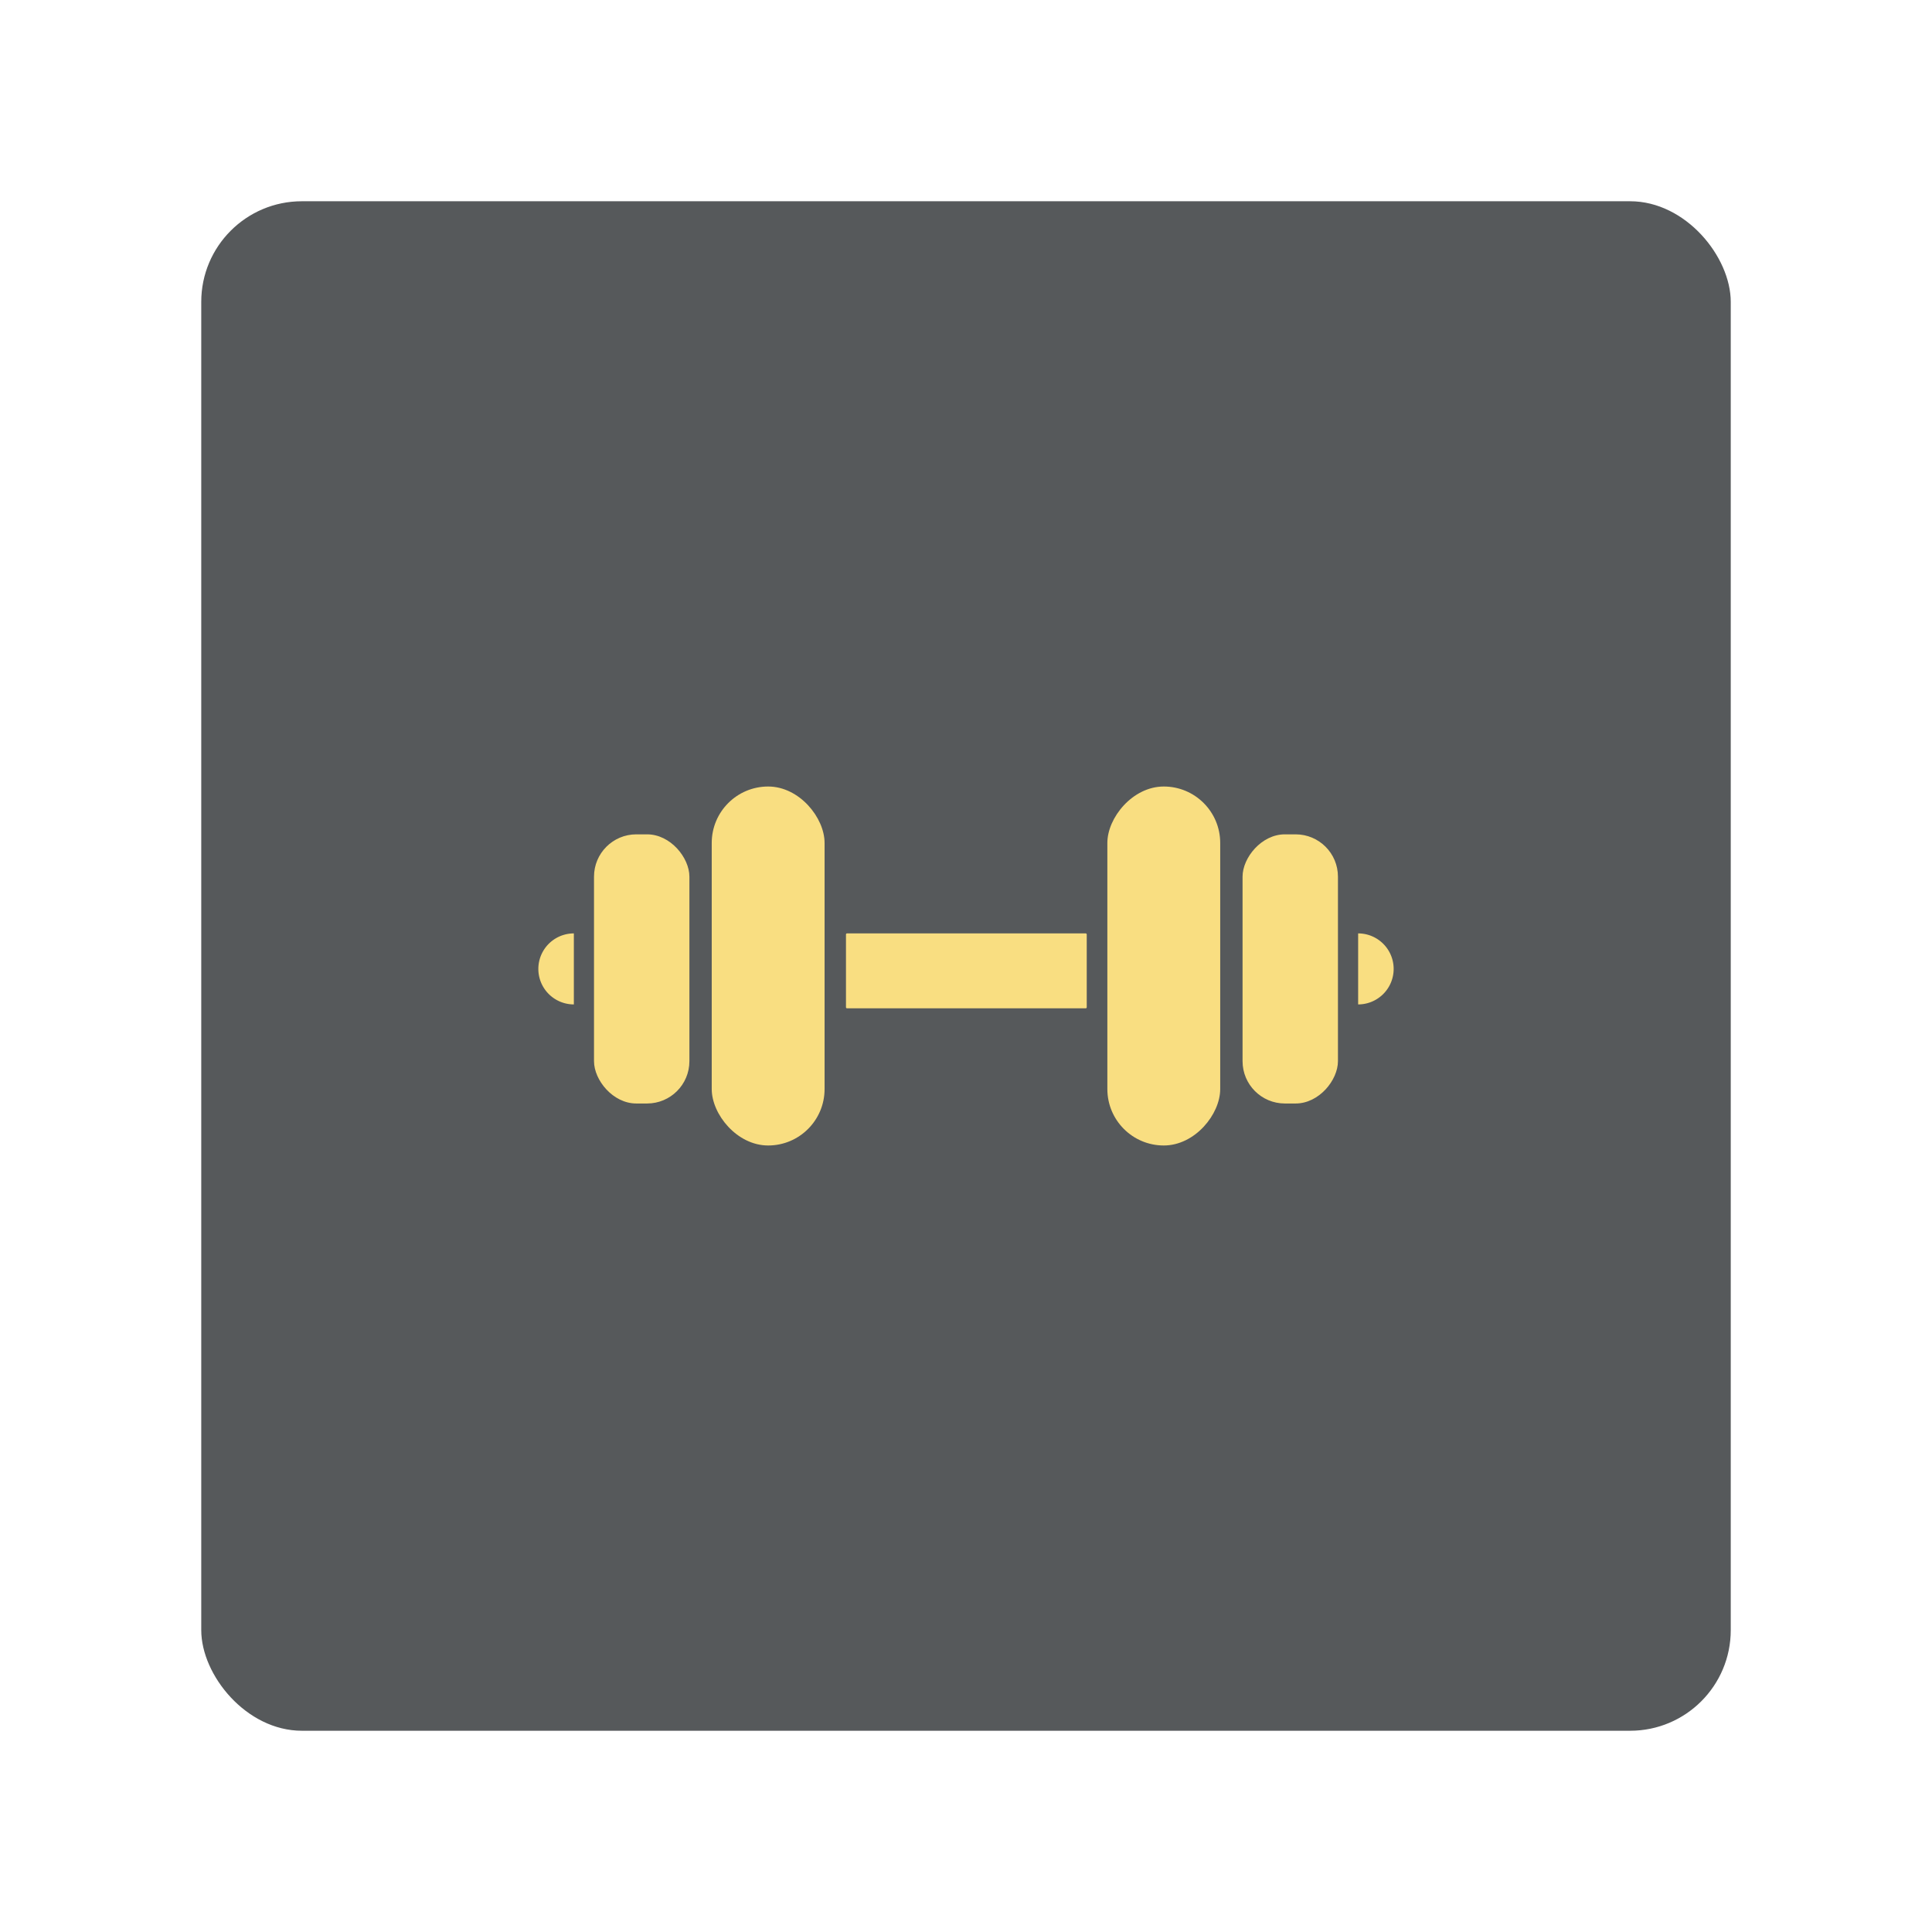 <?xml version="1.0" encoding="UTF-8" standalone="no"?>
<svg
   version="1.1"
   viewBox="0 0 192 192"
   xml:space="preserve"
   id="svg18"
   sodipodi:docname="workit.svg"
   inkscape:version="1.2.2 (b0a8486541, 2022-12-01)"
   inkscape:export-filename="workit.png"
   inkscape:export-xdpi="96"
   inkscape:export-ydpi="96"
   xmlns:inkscape="http://www.inkscape.org/namespaces/inkscape"
   xmlns:sodipodi="http://sodipodi.sourceforge.net/DTD/sodipodi-0.dtd"
   xmlns="http://www.w3.org/2000/svg"
   xmlns:svg="http://www.w3.org/2000/svg"><defs
   id="defs22" /><sodipodi:namedview
   id="namedview20"
   pagecolor="#505050"
   bordercolor="#eeeeee"
   borderopacity="1"
   inkscape:showpageshadow="0"
   inkscape:pageopacity="0"
   inkscape:pagecheckerboard="0"
   inkscape:deskcolor="#d1d1d1"
   showgrid="false"
   inkscape:zoom="1.7383042"
   inkscape:cx="29.338939"
   inkscape:cy="93.481913"
   inkscape:window-width="1884"
   inkscape:window-height="1055"
   inkscape:window-x="36"
   inkscape:window-y="0"
   inkscape:window-maximized="1"
   inkscape:current-layer="svg18" />
	 <rect
   class="a"
   x="20"
   y="20"
   width="152"
   height="152"
   rx="10"
   fill="#56595b"
   id="rect2" /><rect
   x="70.731"
   y="78.163"
   width="11.215"
   height="35.674"
   ry="5.607"
   fill="#f9de81"
   stroke-linecap="round"
   stroke-linejoin="round"
   stroke-width="4.34"
   id="rect4" /><rect
   x="59.032"
   y="82.916"
   width="9.48"
   height="26.748"
   ry="4.204"
   fill="#f9de81"
   stroke-linecap="round"
   stroke-linejoin="round"
   stroke-width="3.456"
   id="rect6" /><path
   d="m 57.029,99.818 a 3.529,3.529 0 0 1 -3.056,-1.764 3.529,3.529 0 0 1 0,-3.529 3.529,3.529 0 0 1 3.056,-1.764 v 3.529 z"
   fill="#f9de81"
   stroke-linecap="round"
   stroke-linejoin="round"
   stroke-width="4.34"
   id="path8" /><rect
   transform="scale(-1,1)"
   x="-121.263"
   y="78.163"
   width="11.215"
   height="35.674"
   ry="5.607"
   fill="#f9de81"
   stroke-linecap="round"
   stroke-linejoin="round"
   stroke-width="4.34"
   id="rect10" /><rect
   transform="scale(-1,1)"
   x="-132.964"
   y="82.916"
   width="9.48"
   height="26.748"
   ry="4.204"
   fill="#f9de81"
   stroke-linecap="round"
   stroke-linejoin="round"
   stroke-width="3.456"
   id="rect12" /><path
   d="m 134.971,99.818 a 3.529,3.529 0 0 0 3.056,-1.764 3.529,3.529 0 0 0 0,-3.529 3.529,3.529 0 0 0 -3.056,-1.764 v 3.529 z"
   fill="#f9de81"
   stroke-linecap="round"
   stroke-linejoin="round"
   stroke-width="4.34"
   id="path14" /><rect
   x="84.072"
   y="92.761"
   width="23.927"
   height="7.444"
   ry="0.097"
   fill="#f9de81"
   stroke-linecap="round"
   stroke-linejoin="round"
   stroke-width="4.34"
   id="rect16" /></svg>
